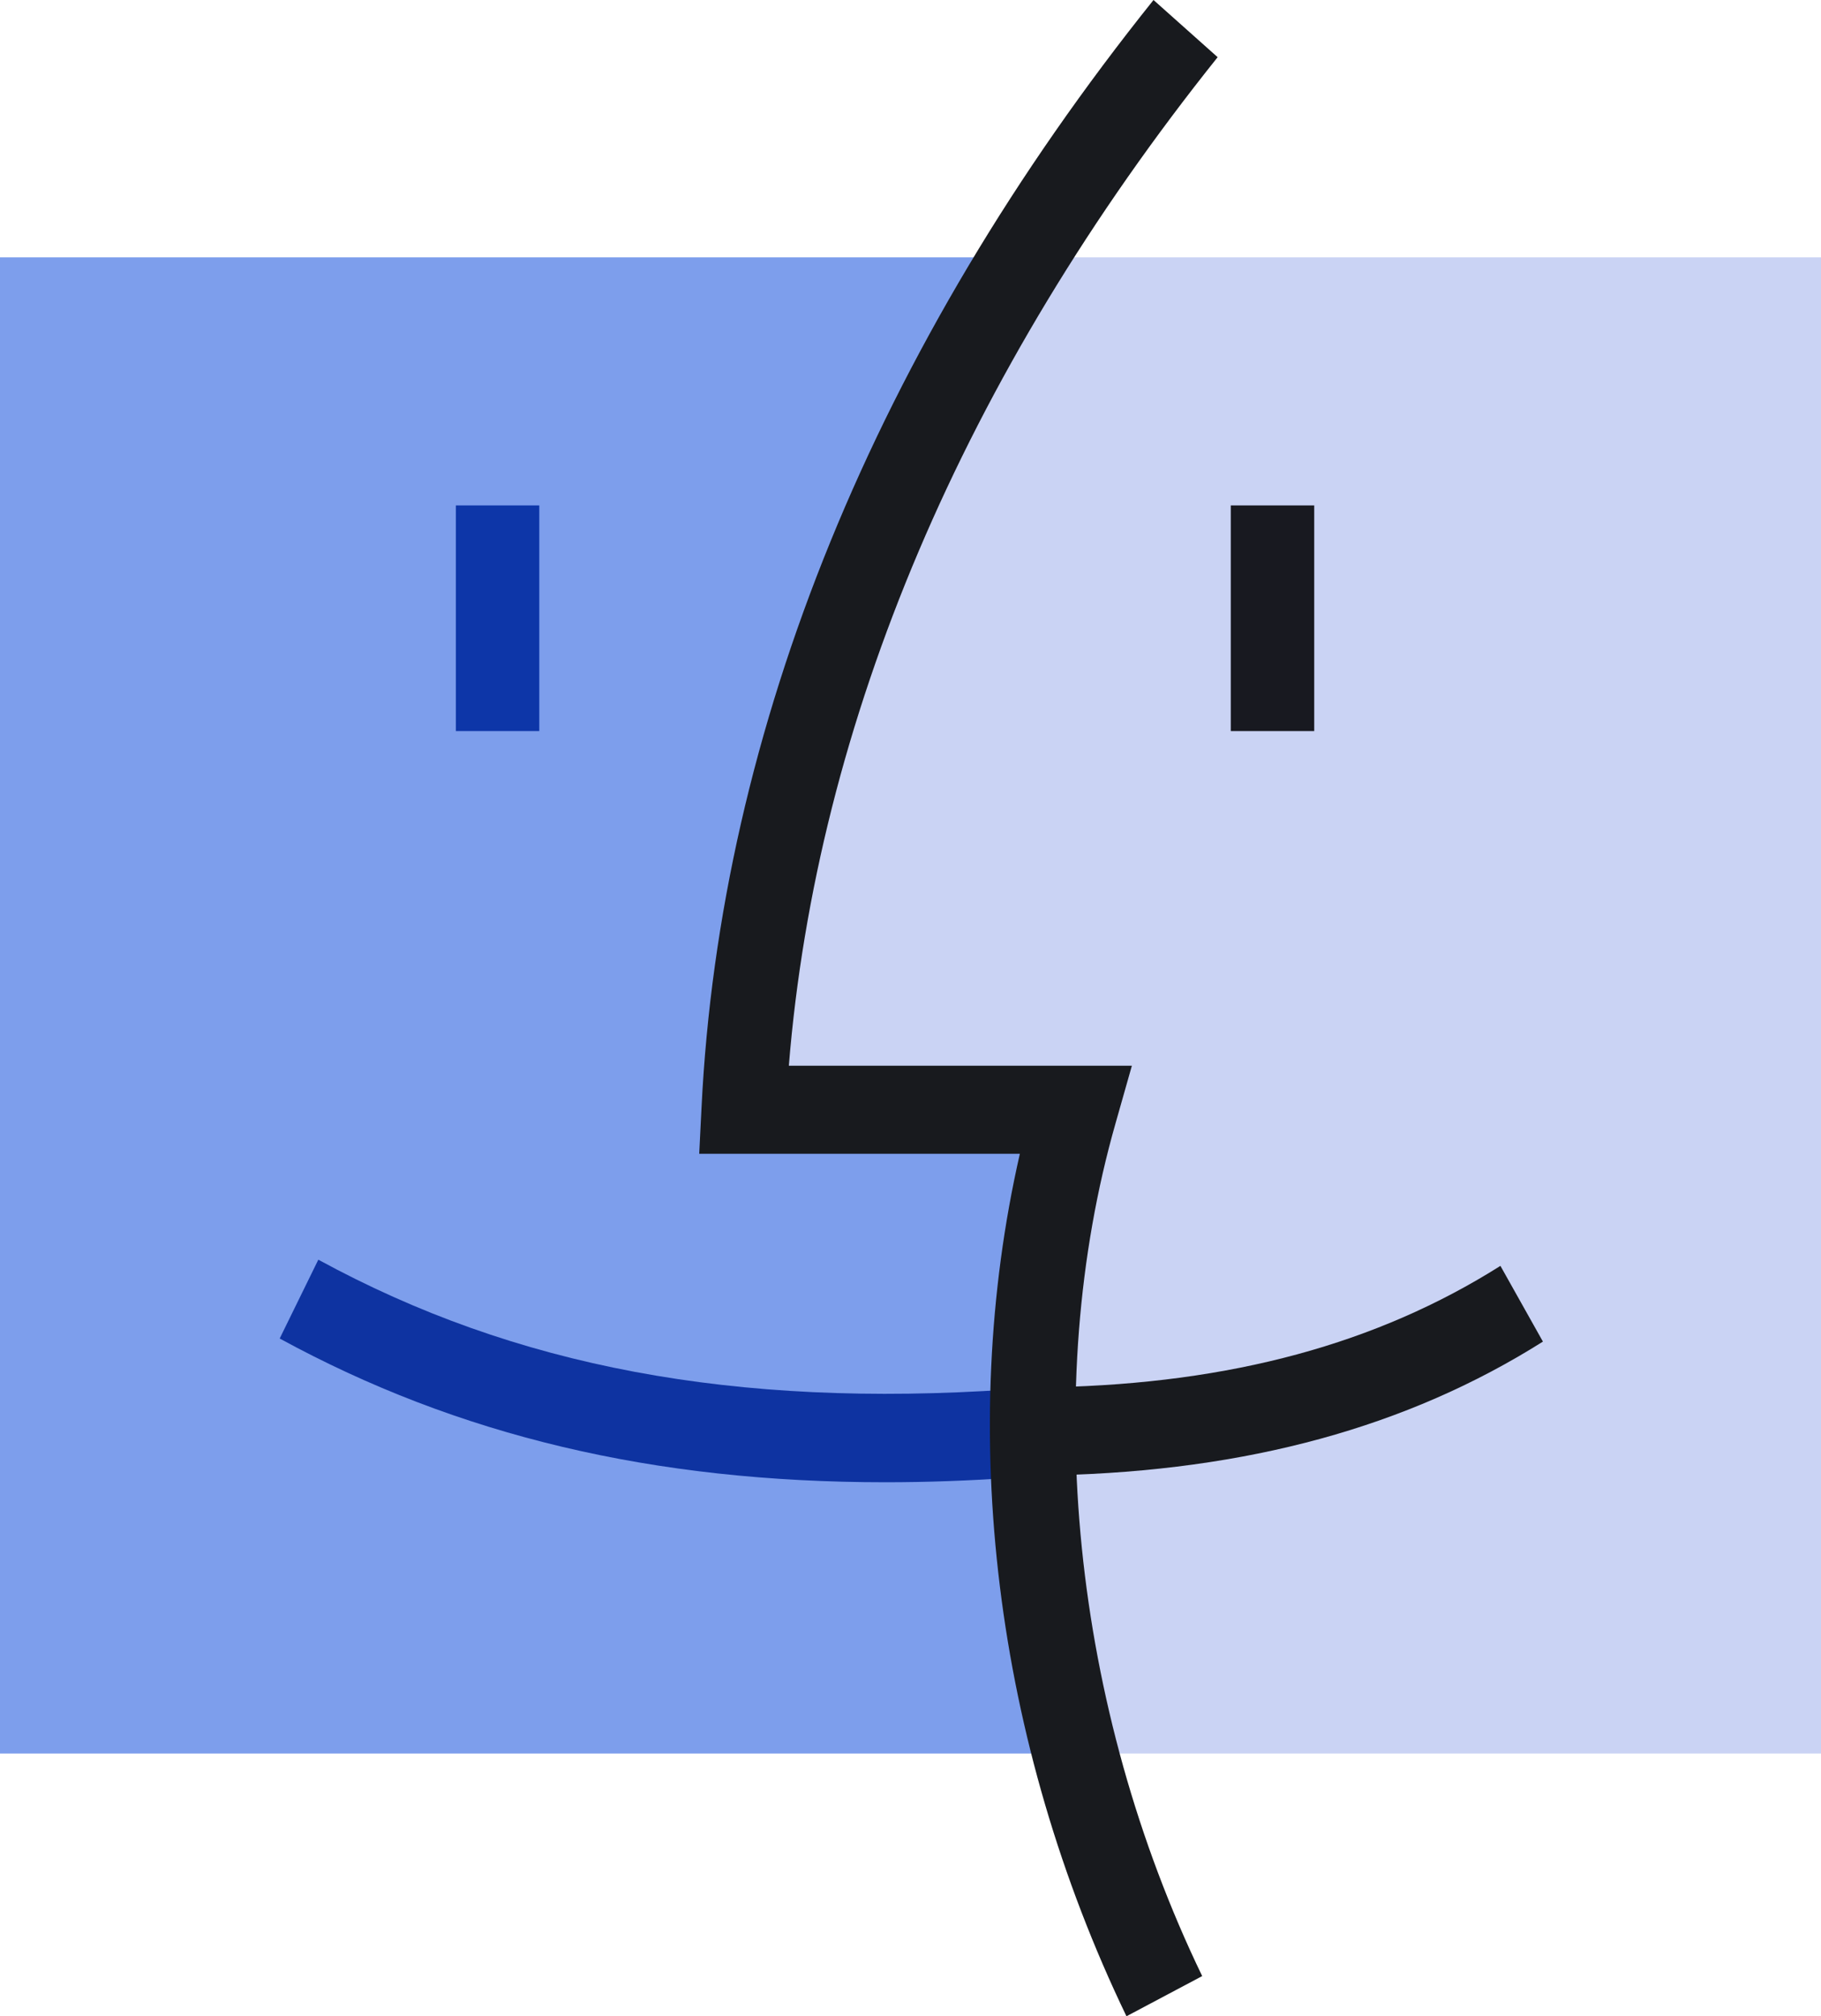 <?xml version="1.0" encoding="UTF-8" standalone="no"?>
<!-- Generator: Adobe Illustrator 24.2.0, SVG Export Plug-In . SVG Version: 6.00 Build 0)  -->

<svg
   version="1.1"
   id="Layer_1"
   x="0px"
   y="0px"
   viewBox="0 0 903.411 1000"
   xml:space="preserve"
   sodipodi:docname="Mac_Finder_1995.svg"
   width="903.411"
   height="1000"
   inkscape:version="1.3.2 (091e20e, 2023-11-25, custom)"
   xmlns:inkscape="http://www.inkscape.org/namespaces/inkscape"
   xmlns:sodipodi="http://sodipodi.sourceforge.net/DTD/sodipodi-0.dtd"
   xmlns="http://www.w3.org/2000/svg"
   xmlns:svg="http://www.w3.org/2000/svg"><defs
   id="defs11" /><sodipodi:namedview
   id="namedview11"
   pagecolor="#ffffff"
   bordercolor="#000000"
   borderopacity="0.25"
   inkscape:showpageshadow="2"
   inkscape:pageopacity="0.0"
   inkscape:pagecheckerboard="0"
   inkscape:deskcolor="#d1d1d1"
   inkscape:zoom="0.509"
   inkscape:cx="451.86641"
   inkscape:cy="500"
   inkscape:window-width="1366"
   inkscape:window-height="705"
   inkscape:window-x="-8"
   inkscape:window-y="-8"
   inkscape:window-maximized="1"
   inkscape:current-layer="Layer_1" />
<style
   type="text/css"
   id="style1">
	.st0{fill:#7D9EEC;}
	.st1{fill:#CAD3F4;}
	.st2{fill:#181A1E;}
	.st3{fill:#0E33A1;}
	.st4{fill:#0D36A8;}
	.st5{fill:#181920;}
</style>

<g
   id="g11"
   transform="matrix(3.833,0,0,3.833,-23.764,0)">
	<g
   id="g4">
		<path
   class="st0"
   d="M 6.2,33.3 H 137.9 L 113,89 l -10.6,52.8 37.4,3.8 5.8,81.3 H 6.2 Z"
   id="path4" />
	</g>
	<g
   id="g5">
		<path
   class="st1"
   d="m 137.6,33.3 h 104.3 v 193.6 h -97 l -3.8,-83.3 -39.2,0.7 8.9,-55.5 z"
   id="path5" />
	</g>
	<g
   id="g6">
		<path
   class="st2"
   d="m 142.8,190.9 -0.2,-11.4 c 22.9,-0.5 41.8,-5.6 57.8,-15.7 l 5.5,9.8 c -17.6,11.1 -38.3,16.7 -63.1,17.3 z"
   id="path6" />
	</g>
	<g
   id="g7">
		<path
   class="st3"
   d="m 120.8,191.8 c -30,0 -55.3,-6 -78.4,-18.6 l 5,-10.2 c 25.5,13.9 53.9,19.2 89.4,16.8 l 0.7,11.4 c -5.8,0.4 -11.3,0.6 -16.7,0.6 z"
   id="path7" />
	</g>
	<g
   id="g8">
		<rect
   x="65.2"
   y="65.4"
   class="st4"
   width="10.8"
   height="29.2"
   id="rect7" />
	</g>
	<g
   id="g9">
		<rect
   x="165.5"
   y="65.4"
   class="st5"
   width="10.8"
   height="29.2"
   id="rect8" />
	</g>
	<g
   id="g10">
		<path
   class="st2"
   d="M 152,260.9 C 134.9,225.4 130,185.2 138.2,149.3 H 96.7 l 0.3,-6 C 99.4,94.3 119.6,44.8 155.5,0 l 8.3,7.4 c -32.8,41 -51.9,86 -55.5,130.5 h 44.4 l -2.1,7.4 c -9.8,34.3 -5.6,75.6 11.2,110.4 z"
   id="path9" />
	</g>
</g>
</svg>
